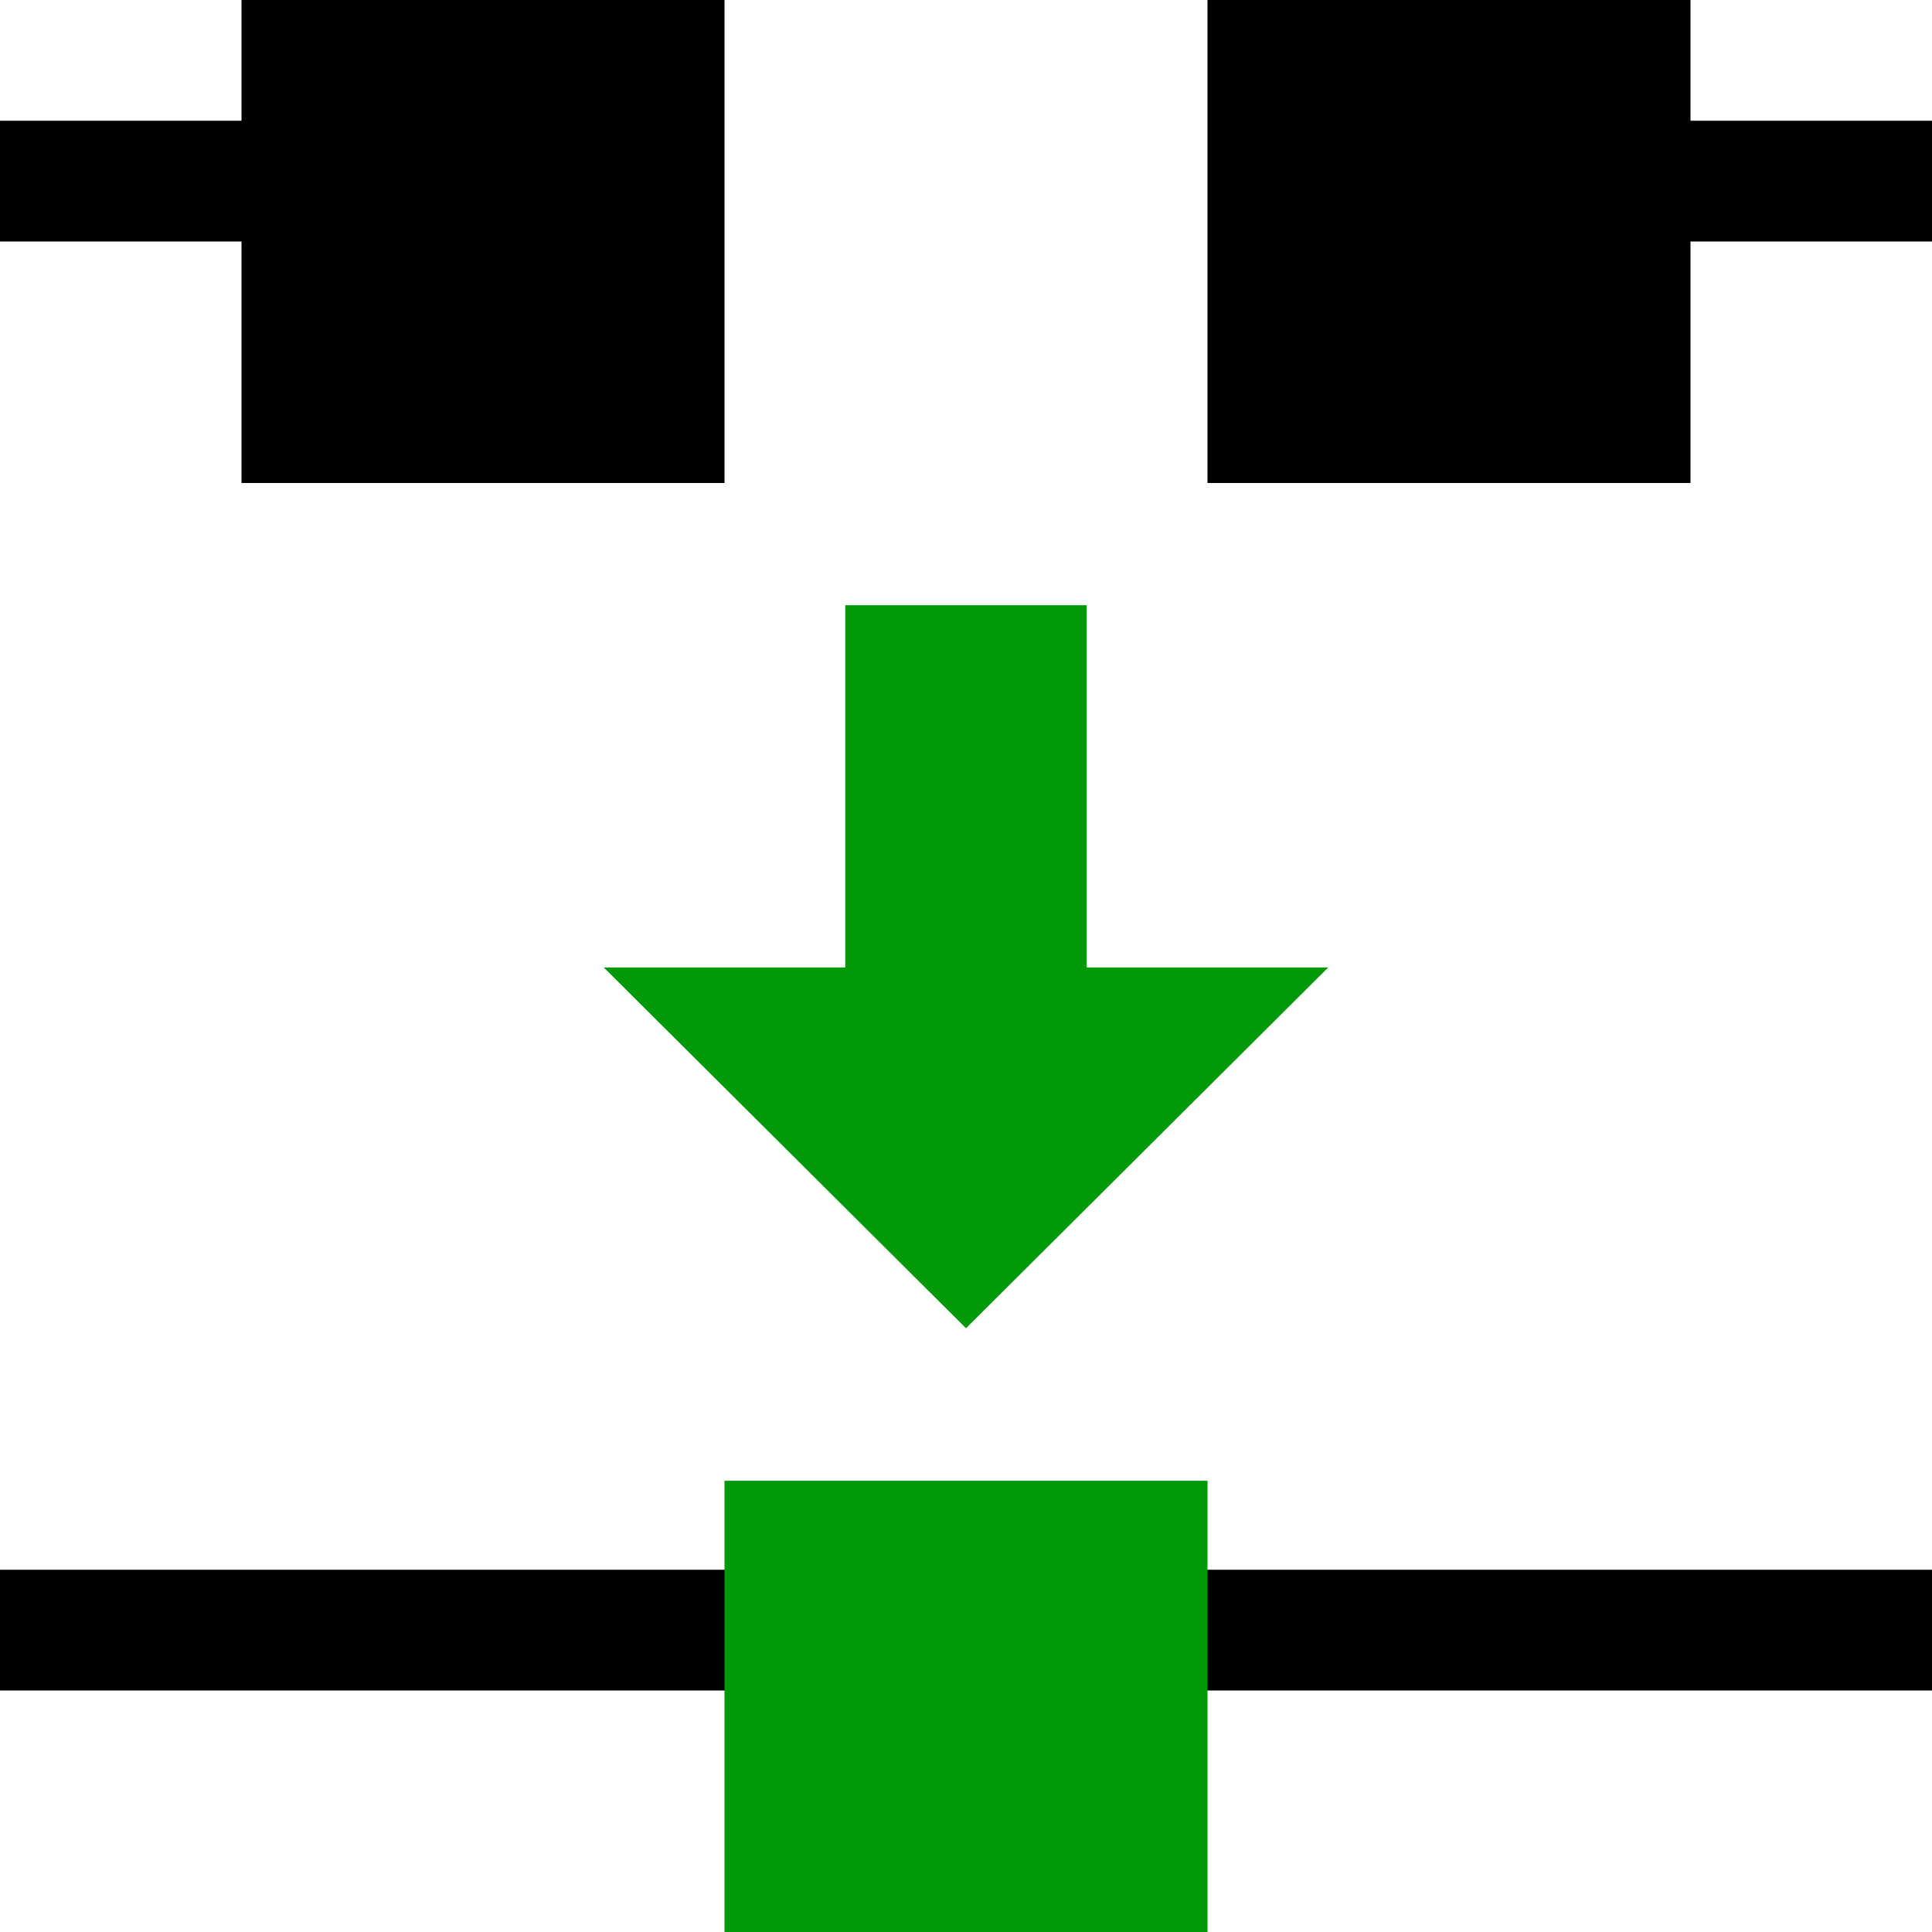 <?xml version="1.0" encoding="UTF-8" standalone="no"?>
<svg
   xmlns:dc="http://purl.org/dc/elements/1.1/"
   xmlns:cc="http://creativecommons.org/ns#"
   xmlns:rdf="http://www.w3.org/1999/02/22-rdf-syntax-ns#"
   xmlns:svg="http://www.w3.org/2000/svg"
   xmlns="http://www.w3.org/2000/svg"
   xmlns:sodipodi="http://sodipodi.sourceforge.net/DTD/sodipodi-0.dtd"
   xmlns:inkscape="http://www.inkscape.org/namespaces/inkscape"
   inkscape:version="1.0beta0 (1d85f8e, 2019-09-11)"
   sodipodi:docname="node-join-symbolic.svg"
   viewBox="0 0 16 16"
   height="16"
   width="16"
   id="svg1"
   version="1.1">
   <style id="s0">
   .base    { fill: #000000; }
   .success { fill: #009909; }
   .warning { fill: #FF1990; }
   .error   { fill: #00AAFF; }
   .dark    {  }
  </style>
  <style id="s2"> 
     @import '../../highlights.css'; 
  </style>
  <defs
     id="defs1069" />
  <sodipodi:namedview
     inkscape:document-rotation="0"
     inkscape:current-layer="svg1"
     inkscape:window-maximized="1"
     inkscape:window-y="-8"
     inkscape:window-x="54"
     inkscape:window-height="1177"
     inkscape:window-width="1858"
     inkscape:cy="16.069573"
     inkscape:cx="10.98376"
     inkscape:zoom="31.678384"
     showgrid="true"
     id="namedview"
     guidetolerance="10"
     gridtolerance="10"
     objecttolerance="10">
    <inkscape:grid
       id="grid"
       type="xygrid" />
  </sodipodi:namedview>
  <g
     inkscape:label="00164"
     id="node-join"
     transform="translate(-438,-558.362)">
    <path
       style="opacity:0;fill:none"
       d="m 438,558.362 h 16 v 16 h -16 z"
       id="rect3630"
       inkscape:connector-curvature="0" />
    <path
       style="opacity:1"
       d="m 440,558.362 h 4 v 4 h -4 z"
       id="rect3632"
       inkscape:connector-curvature="0" />
    <path
       style="opacity:1"
       d="m 448,558.362 h 4 v 4 h -4 z"
       id="rect19498"
       inkscape:connector-curvature="0" />
    <path
       transform="translate(0,512.362)"
       style="opacity:1"
       d="m 438,59 h 16 v 1 h -16 z"
       id="rect19520"
       inkscape:connector-curvature="0" />
    <path
       style="opacity:1"
       d="m 438,559.362 h 3 v 1 h -3 z"
       id="rect19524"
       inkscape:connector-curvature="0" />
    <path
       style="opacity:1"
       d="m 451,559.362 h 3 v 1 h -3 z"
       id="rect19526"
       inkscape:connector-curvature="0" />
  </g>
  <path
     class="success"
     style="opacity:1;fill:#00990a;stroke-width:0.865"
     d="m 6,12.263 h 4 V 16 H 6 Z"
     id="path1662"
     inkscape:connector-curvature="0" />
  <path
     inkscape:connector-curvature="0"
     id="path19516"
     d="m 7,5.012 h 2 v 3 h 2 L 8,11 5,8.012 h 2 z"
     style="opacity:1"
     class="success" />
</svg>
